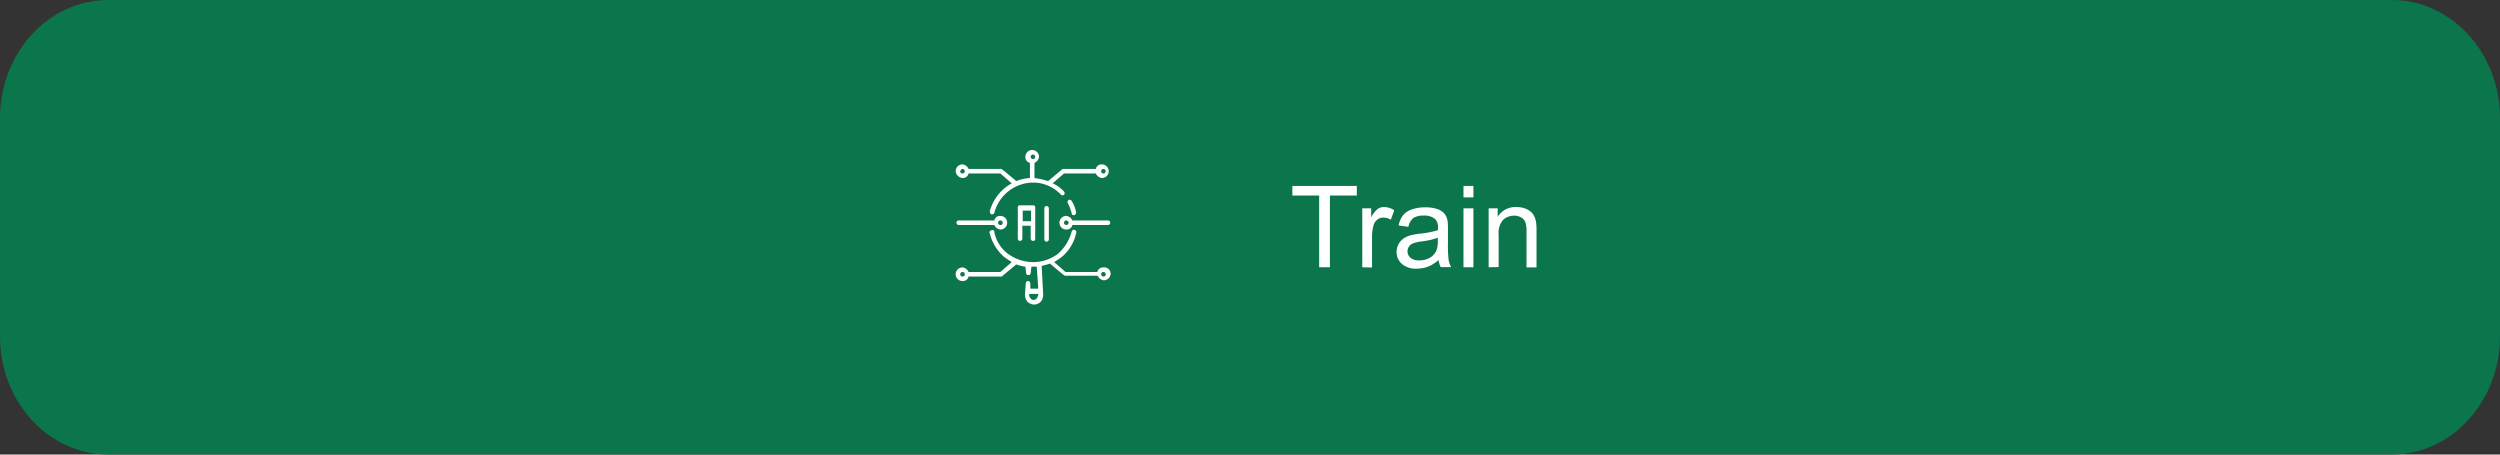 <svg id="Layer_1" data-name="Layer 1" xmlns="http://www.w3.org/2000/svg" viewBox="0 0 330 60"><rect x="0" y="0" width="330" height="60" fill="#333333" stroke="none"/><path d="M315.7,60H14.3C6.38,60,0,53,0,44.4V15.6C0,7,6.38,0,14.3,0H315.7C323.62,0,330,7,330,15.6V44.4C330,53,323.62,60,315.7,60Z" style="fill:#0b754c"/><path d="M141.75,28.4h0c.2,0,.3-.2.3-.4a4.71,4.71,0,0,0-.6-1.5c-.1-.1-.3-.2-.4-.1s-.2.3-.1.4a6.94,6.94,0,0,1,.5,1.3.27.27,0,0,0,.3.3Z" style="fill:#fff"/><path d="M136.35,31.8a.27.27,0,0,0,.3-.3V27.4a.27.27,0,0,0-.3-.3h-1.7a.27.27,0,0,0-.3.3v4.1a.3.3,0,1,0,.6,0V29.8h1.1v1.7a.32.32,0,0,0,.3.3ZM135,29.2V27.8h1.1v1.4Z" style="fill:#fff"/><path d="M137.85,27.5v4.1a.3.3,0,0,0,.6,0V27.5a.3.3,0,1,0-.6,0Z" style="fill:#fff"/><path d="M132.05,28.5a.76.76,0,0,0-.8.6h-4.7a.3.3,0,1,0,0,.6h4.7a1,1,0,0,0,.8.6.9.9,0,1,0,0-1.8Zm0,1.2a.3.3,0,1,1,.3-.3A.27.27,0,0,1,132.05,29.7Z" style="fill:#fff"/><path d="M139.85,29.4a.9.9,0,0,0,.9.9.76.76,0,0,0,.8-.6h4.7a.3.3,0,0,0,0-.6h-4.7a1,1,0,0,0-.8-.6.9.9,0,0,0-.9.9Zm1.2,0a.3.3,0,1,1-.3-.3A.32.32,0,0,1,141.05,29.4Z" style="fill:#fff"/><path d="M145.65,35.3a.76.76,0,0,0-.8.6h-4.2l-1.5-1.3.9-.6a5.69,5.69,0,0,0,2-3.2.32.32,0,1,0-.6-.2,5.94,5.94,0,0,1-1.8,2.9,5.46,5.46,0,0,1-3.3,1.1,5.68,5.68,0,0,1-3.3-1.1,4.68,4.68,0,0,1-1.8-2.9c0-.2-.2-.3-.4-.2s-.3.2-.2.4a6,6,0,0,0,2,3.2l.9.6-1.5,1.3h-4.2a1,1,0,0,0-.8-.6.9.9,0,1,0,0,1.8.76.76,0,0,0,.8-.6h4.3c.1,0,.1,0,.2-.1l1.8-1.5a5.27,5.27,0,0,0,1.2.3l.1.8a.27.27,0,0,0,.3.3h0a.27.27,0,0,0,.3-.3l.1-.8h.7l.2,2.9H136v-.7a.3.3,0,0,0-.6,0l-.1,1.5a1.4,1.4,0,0,0,.3.9,1.27,1.27,0,0,0,.9.4,1.22,1.22,0,0,0,.9-.4,1.4,1.4,0,0,0,.3-.9l-.2-3.8c.4-.1.8-.2,1.1-.3l1.8,1.5c.1,0,.1.1.2.1h4.3a1,1,0,0,0,.8.6.9.9,0,0,0,.9-.9.82.82,0,0,0-.9-.8Zm-18.6,1.2a.3.3,0,1,1,.3-.3A.27.27,0,0,1,127.05,36.5Zm9.8,2.9a.76.76,0,0,1-.4.2.52.52,0,0,1-.4-.2.76.76,0,0,1-.2-.4v-.2h1.2V39c-.1.1-.1.3-.2.4Zm8.8-2.9a.3.3,0,1,1,.3-.3A.27.27,0,0,1,145.65,36.5Z" style="fill:#fff"/><path d="M127.05,23.5a.76.76,0,0,0,.8-.6h4.2l1.5,1.3a6,6,0,0,0-2.9,3.7.52.52,0,0,0,.2.4h.1c.1,0,.3-.1.3-.2a5.34,5.34,0,0,1,5.1-4,5.06,5.06,0,0,1,3.7,1.6.28.28,0,0,0,.4-.4,4.18,4.18,0,0,0-1.5-1.1l1.5-1.3h4.2a1,1,0,0,0,.8.6.9.9,0,0,0,0-1.8.76.76,0,0,0-.8.6h-4.3c-.1,0-.1,0-.2.1l-1.8,1.5a11.63,11.63,0,0,0-1.8-.4v-2a1,1,0,0,0,.6-.8.9.9,0,0,0-1.8,0,.76.76,0,0,0,.6.8v2a5.84,5.84,0,0,0-1.8.4l-1.8-1.5c-.1,0-.1-.1-.2-.1h-4.3a1,1,0,0,0-.8-.6.9.9,0,0,0-.9.9,1,1,0,0,0,.9.9Zm18.6-1.2a.3.3,0,1,1-.3.3A.32.32,0,0,1,145.65,22.3Zm-9.3-1.9a.3.3,0,1,1-.3.3A.32.32,0,0,1,136.35,20.4Zm-9.3,1.9a.3.3,0,1,1-.3.3A.45.45,0,0,1,127.05,22.3Z" style="fill:#fff"/><path d="M174.13,35.28V25.81h-3.54V24.54h8.51v1.27h-3.55v9.47Z" style="fill:#fff"/><path d="M179.82,35.28V27.5H181v1.18a3.46,3.46,0,0,1,.84-1.09,1.45,1.45,0,0,1,.85-.26,2.59,2.59,0,0,1,1.35.42L183.59,29a2,2,0,0,0-1-.28,1.26,1.26,0,0,0-.77.26,1.41,1.41,0,0,0-.5.72,5.36,5.36,0,0,0-.21,1.54v4.07Z" style="fill:#fff"/><path d="M189.9,34.32a4.83,4.83,0,0,1-1.41.88,4.1,4.1,0,0,1-1.45.26,2.81,2.81,0,0,1-2-.63,2.07,2.07,0,0,1-.69-1.6,2.14,2.14,0,0,1,.26-1,2.09,2.09,0,0,1,.68-.76,3,3,0,0,1,1-.43,8.54,8.54,0,0,1,1.17-.2,11.73,11.73,0,0,0,2.35-.46c0-.18,0-.29,0-.34a1.42,1.42,0,0,0-.38-1.13,2.17,2.17,0,0,0-1.5-.45,2.39,2.39,0,0,0-1.37.32,2,2,0,0,0-.65,1.16l-1.29-.18a3.13,3.13,0,0,1,.57-1.33,2.61,2.61,0,0,1,1.17-.79,5.29,5.29,0,0,1,1.76-.27,4.8,4.8,0,0,1,1.62.23,2.15,2.15,0,0,1,.92.59,2.2,2.2,0,0,1,.41.9,8.06,8.06,0,0,1,.06,1.21V32a17.57,17.57,0,0,0,.09,2.33,3,3,0,0,0,.33.93h-1.37A2.7,2.7,0,0,1,189.9,34.32Zm-.11-2.94a9.75,9.75,0,0,1-2.15.49,4.85,4.85,0,0,0-1.15.27,1.12,1.12,0,0,0-.7,1,1.13,1.13,0,0,0,.39.88,1.71,1.71,0,0,0,1.17.35,2.77,2.77,0,0,0,1.36-.33,2.07,2.07,0,0,0,.87-.91,3.24,3.24,0,0,0,.21-1.32Z" style="fill:#fff"/><path d="M193.18,26.06V24.54h1.31v1.52Zm0,9.22V27.5h1.31v7.78Z" style="fill:#fff"/><path d="M196.5,35.28V27.5h1.19v1.11a2.77,2.77,0,0,1,2.47-1.28,3.27,3.27,0,0,1,1.3.25,2.11,2.11,0,0,1,.88.66,2.71,2.71,0,0,1,.41,1,7.47,7.47,0,0,1,.07,1.28v4.78H201.5V30.55a3.67,3.67,0,0,0-.15-1.21,1.24,1.24,0,0,0-.55-.63,1.69,1.69,0,0,0-.91-.24,2.17,2.17,0,0,0-1.46.53,2.65,2.65,0,0,0-.61,2v4.25Z" style="fill:#fff"/></svg>